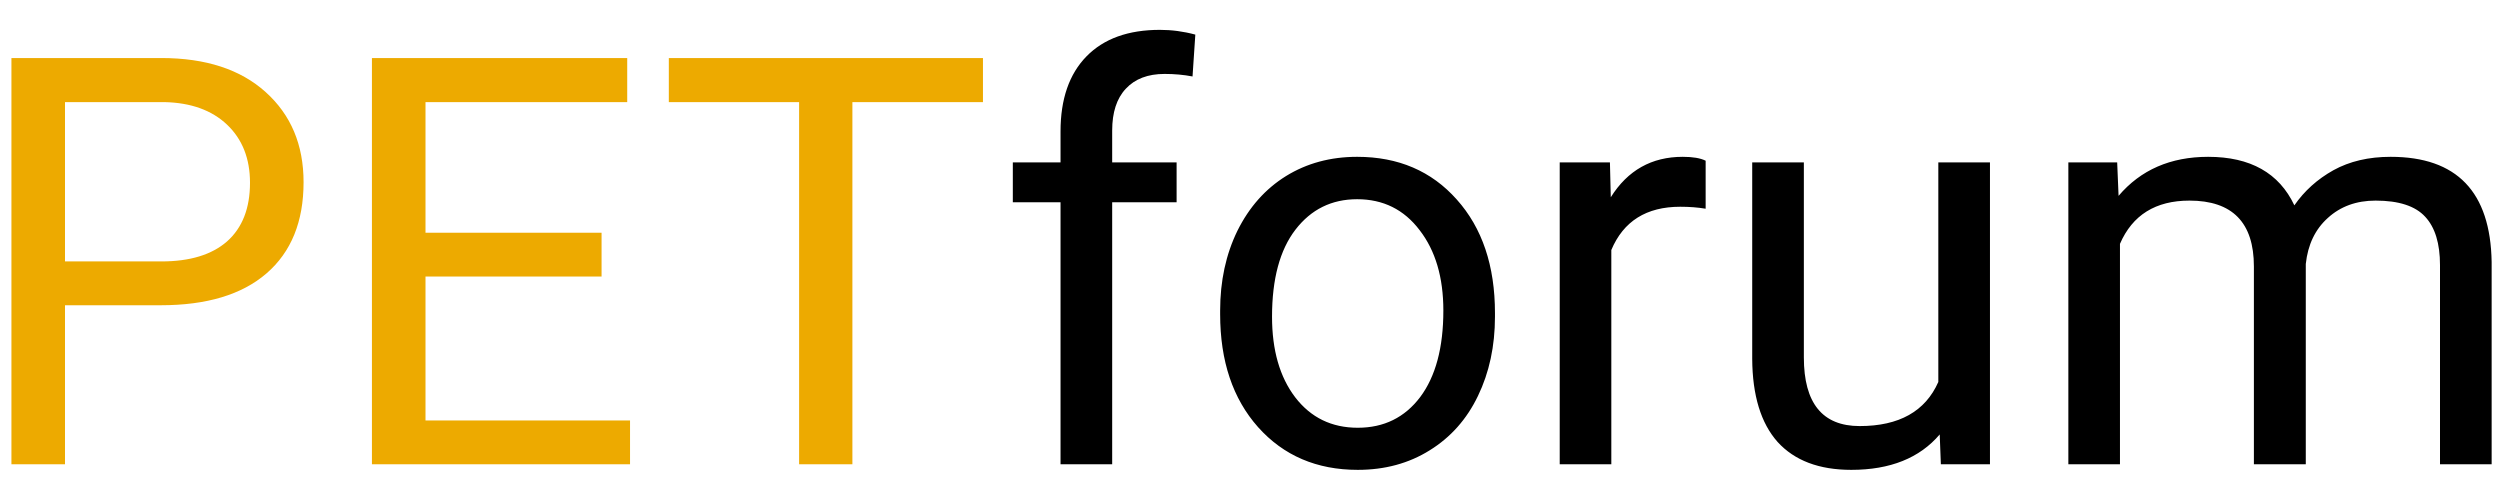 <svg width="70" height="14" viewBox="0 0 70 14" fill="none" xmlns="http://www.w3.org/2000/svg">
<path d="M1.82 8.547V13H0.32V1.625H4.516C5.76 1.625 6.734 1.943 7.438 2.578C8.146 3.214 8.5 4.055 8.5 5.102C8.5 6.206 8.154 7.057 7.461 7.656C6.773 8.25 5.786 8.547 4.5 8.547H1.82ZM1.82 7.32H4.516C5.318 7.32 5.932 7.133 6.359 6.758C6.786 6.378 7 5.831 7 5.117C7 4.44 6.786 3.898 6.359 3.492C5.932 3.086 5.346 2.875 4.602 2.859H1.82V7.32ZM16.844 7.742H11.914V11.773H17.641V13H10.414V1.625H17.562V2.859H11.914V6.516H16.844V7.742ZM27.523 2.859H23.867V13H22.375V2.859H18.727V1.625H27.523V2.859Z" fill="#EDAA00"/>
<path d="M29.695 13V5.664H28.359V4.547H29.695V3.68C29.695 2.773 29.938 2.073 30.422 1.578C30.906 1.083 31.591 0.836 32.477 0.836C32.81 0.836 33.141 0.88 33.469 0.969L33.391 2.141C33.146 2.094 32.885 2.07 32.609 2.07C32.141 2.07 31.779 2.208 31.523 2.484C31.268 2.755 31.141 3.146 31.141 3.656V4.547H32.945V5.664H31.141V13H29.695ZM34.164 8.695C34.164 7.867 34.325 7.122 34.648 6.461C34.977 5.799 35.43 5.289 36.008 4.93C36.591 4.57 37.255 4.391 38 4.391C39.151 4.391 40.081 4.789 40.789 5.586C41.503 6.383 41.859 7.443 41.859 8.766V8.867C41.859 9.69 41.7 10.43 41.383 11.086C41.07 11.737 40.62 12.245 40.031 12.609C39.448 12.974 38.776 13.156 38.016 13.156C36.87 13.156 35.94 12.758 35.227 11.961C34.518 11.164 34.164 10.109 34.164 8.797V8.695ZM35.617 8.867C35.617 9.805 35.833 10.557 36.266 11.125C36.703 11.693 37.286 11.977 38.016 11.977C38.75 11.977 39.333 11.69 39.766 11.117C40.198 10.539 40.414 9.732 40.414 8.695C40.414 7.768 40.193 7.018 39.75 6.445C39.312 5.867 38.729 5.578 38 5.578C37.286 5.578 36.711 5.862 36.273 6.43C35.836 6.997 35.617 7.81 35.617 8.867ZM47.758 5.844C47.539 5.807 47.302 5.789 47.047 5.789C46.099 5.789 45.456 6.193 45.117 7V13H43.672V4.547H45.078L45.102 5.523C45.575 4.768 46.247 4.391 47.117 4.391C47.398 4.391 47.612 4.427 47.758 4.5V5.844ZM54.312 12.164C53.75 12.825 52.925 13.156 51.836 13.156C50.935 13.156 50.247 12.896 49.773 12.375C49.305 11.849 49.068 11.073 49.062 10.047V4.547H50.508V10.008C50.508 11.289 51.029 11.93 52.07 11.93C53.175 11.93 53.909 11.518 54.273 10.695V4.547H55.719V13H54.344L54.312 12.164ZM59.281 4.547L59.32 5.484C59.94 4.755 60.776 4.391 61.828 4.391C63.01 4.391 63.815 4.844 64.242 5.75C64.523 5.344 64.888 5.016 65.336 4.766C65.789 4.516 66.323 4.391 66.938 4.391C68.792 4.391 69.734 5.372 69.766 7.336V13H68.32V7.422C68.32 6.818 68.182 6.367 67.906 6.07C67.63 5.768 67.167 5.617 66.516 5.617C65.979 5.617 65.534 5.779 65.18 6.102C64.826 6.419 64.62 6.849 64.562 7.391V13H63.109V7.461C63.109 6.232 62.508 5.617 61.305 5.617C60.357 5.617 59.708 6.021 59.359 6.828V13H57.914V4.547H59.281Z" fill="black"/>
</svg>
